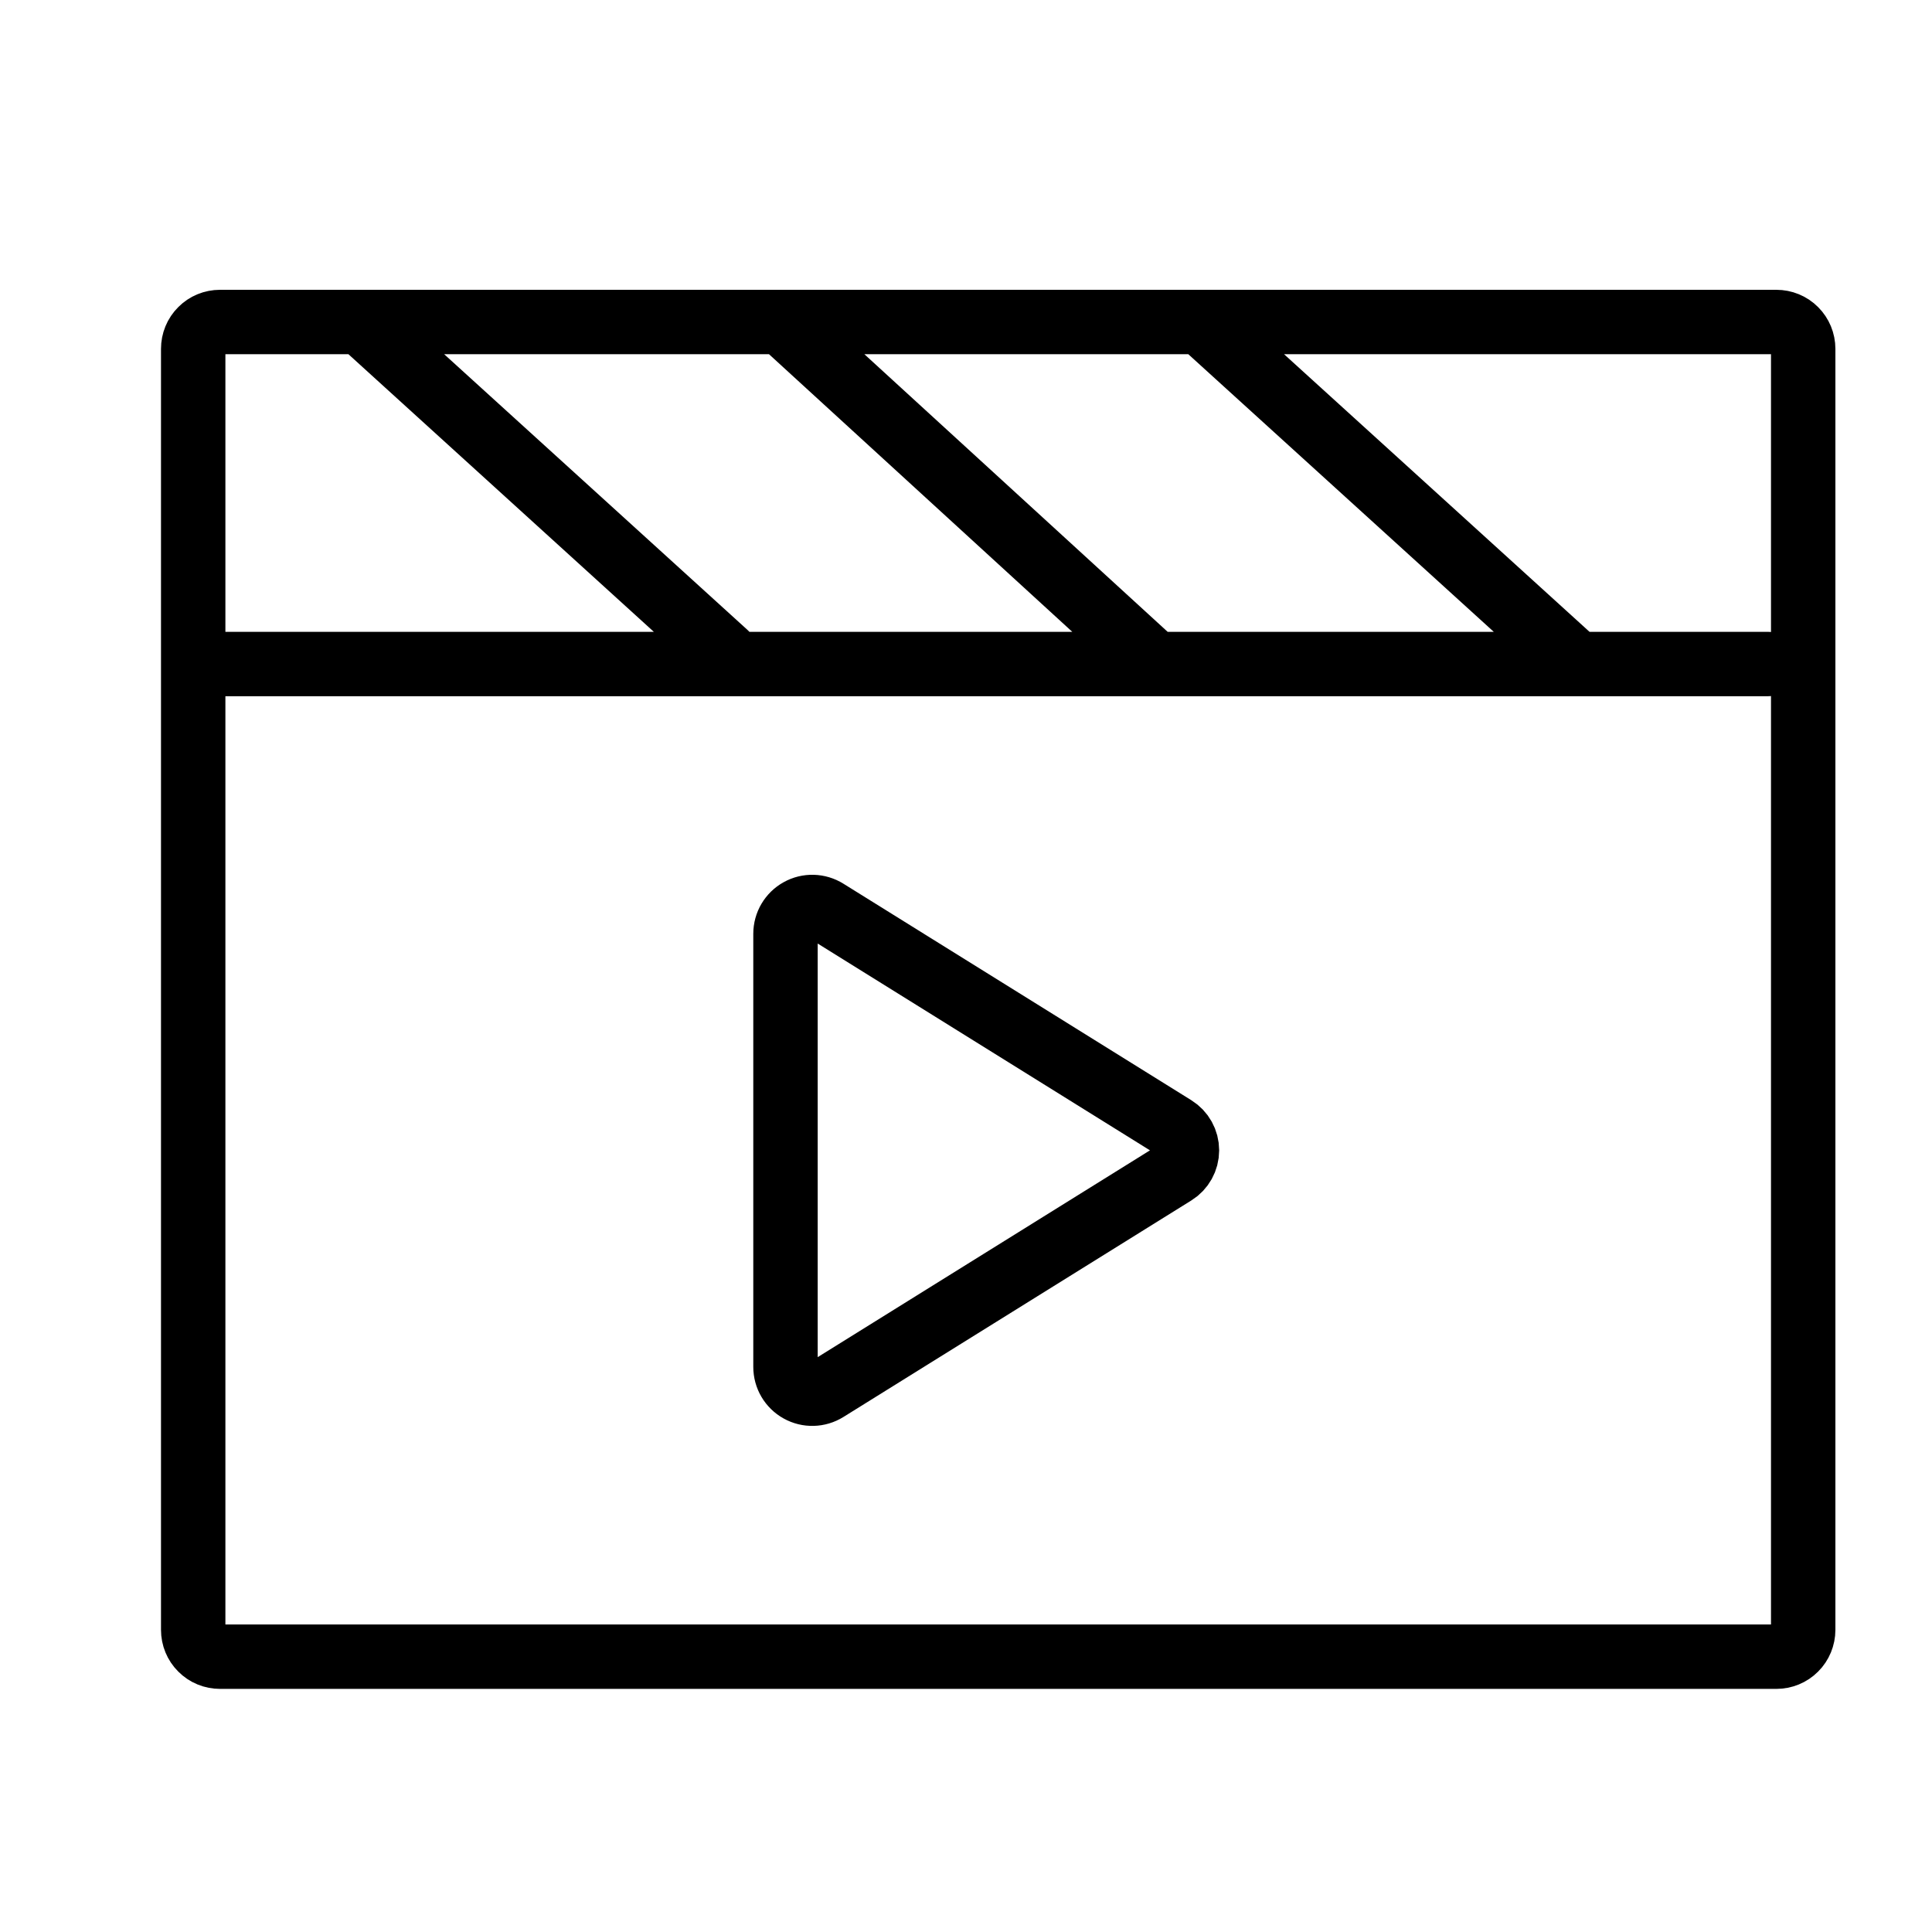 <svg width="30" height="30" viewBox="0 0 30 30" fill="none" xmlns="http://www.w3.org/2000/svg">
<path d="M3.066 10.311H27.447M5.643 5.036L11.268 10.149M12.217 5.075L17.795 10.181M18.657 5.011L24.435 10.262M28 5.417C28 5.306 27.956 5.2 27.878 5.122C27.8 5.043 27.693 5 27.583 5C24.591 5 6.409 5 3.417 5C3.306 5 3.2 5.043 3.122 5.122C3.043 5.2 3 5.306 3 5.417C3 8.076 3 22.649 3 25.308C3 25.419 3.043 25.525 3.122 25.603C3.2 25.682 3.306 25.725 3.417 25.725C6.409 25.725 24.591 25.725 27.583 25.725C27.693 25.725 27.8 25.682 27.878 25.603C27.956 25.525 28 25.419 28 25.308C28 22.649 28 8.076 28 5.417ZM18.235 17.509C18.357 17.585 18.431 17.718 18.431 17.863C18.431 18.007 18.357 18.14 18.235 18.216C17.008 18.98 14.12 20.778 12.833 21.578C12.705 21.658 12.543 21.663 12.411 21.589C12.279 21.516 12.197 21.377 12.197 21.225V14.5C12.197 14.348 12.279 14.209 12.411 14.136C12.543 14.062 12.705 14.067 12.833 14.147C14.12 14.947 17.008 16.745 18.235 17.509Z" stroke="black" stroke-miterlimit="1.5" stroke-linecap="round"/>
</svg>
